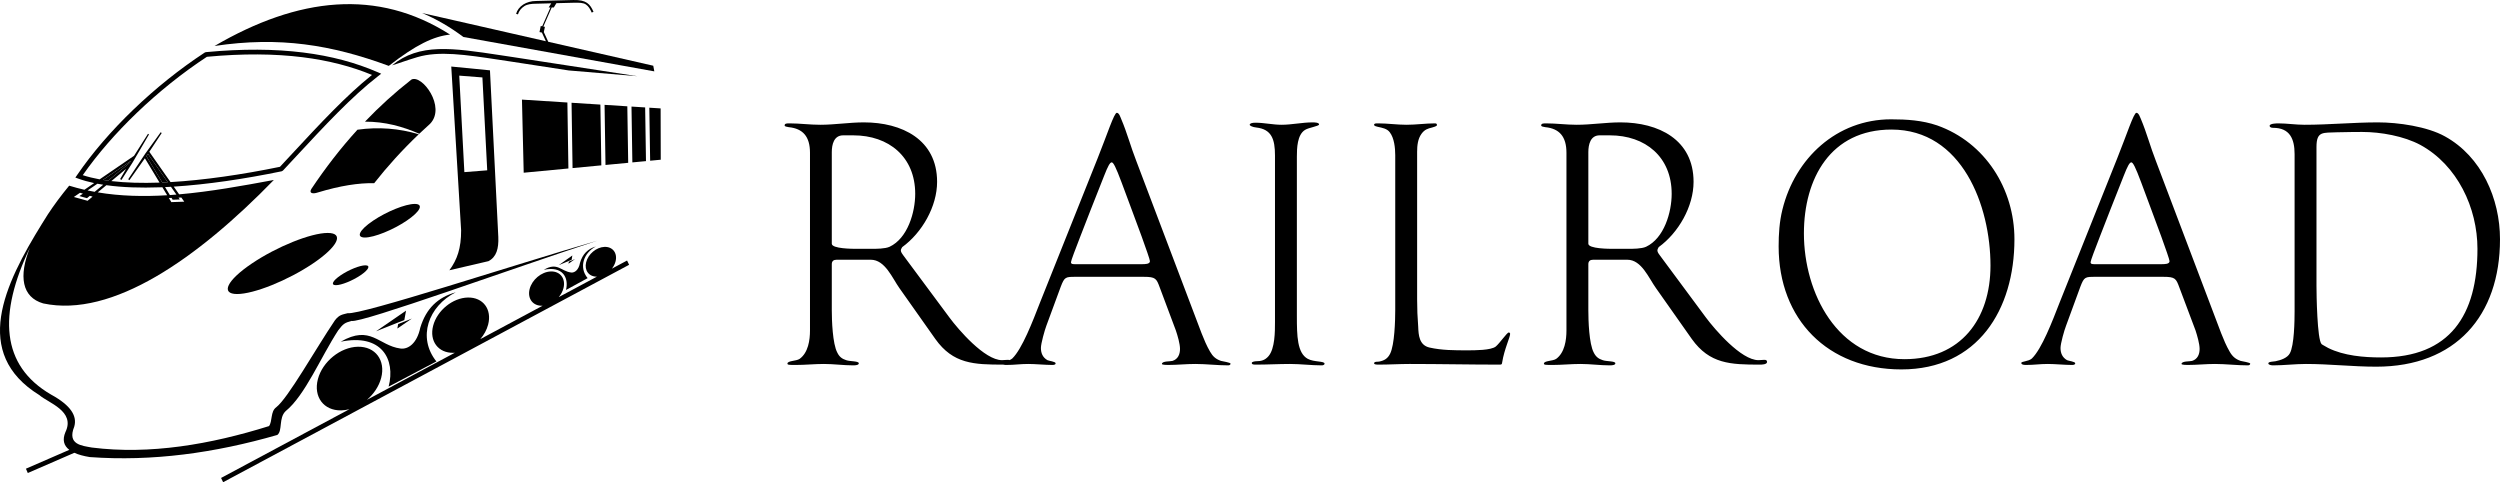 <svg xmlns="http://www.w3.org/2000/svg" version="1.1" xmlns:xlink="http://www.w3.org/1999/xlink" xmlns:svgjs="http://svgjs.com/svgjs" height="58.384" width="302.69"><defs id="SvgjsDefs1821"></defs><g id="SvgjsG1822" rel="mainfill" name="main_text" xmlns:name="main_text" transform="translate(91.86,-195.933)" fill="#000000"><path d="M30.49 239.75C30.49 239.54 30.33 239.50 30.16 239.50C29.91 239.50 29.70 239.54 29.46 239.54C27.35 239.54 24.16 235.82 23.09 234.37L17.50 226.84C17.42 226.72 17.21 226.47 17.21 226.26C17.21 226.14 17.29 225.98 17.38 225.85C19.78 224.11 21.60 220.93 21.60 217.95C21.60 212.82 17.33 210.75 12.74 210.75C10.96 210.75 9.23 211.04 7.45 211.04C6.16 211.04 5.01 210.87 3.72 210.87C3.43 210.87 3.14 210.87 3.14 211.12C3.14 211.25 3.39 211.29 3.64 211.33C5.34 211.50 6.21 212.45 6.21 214.43L6.21 235.95C6.21 237.10 6.00 238.63 4.96 239.38C4.55 239.67 3.48 239.59 3.48 239.96C3.48 240.12 3.72 240.12 4.51 240.12C5.63 240.12 6.78 240 7.90 240C9.10 240 10.26 240.17 11.46 240.17C11.79 240.17 12.12 240.12 12.12 239.92C12.12 239.63 11.05 239.71 10.59 239.54C10.09 239.38 9.76 239.13 9.52 238.63C8.94 237.56 8.85 234.70 8.85 233.50L8.85 227.92C8.85 227.55 9.06 227.38 9.43 227.38L13.57 227.38C15.31 227.38 16.18 229.62 17.04 230.82L21.39 236.98C23.54 240 26.06 240.08 29.62 240.08C29.83 240.08 30.49 240.08 30.49 239.75ZM18.95 219.40C18.95 221.63 18.04 224.78 15.85 225.81C15.31 226.06 14.23 226.06 13.65 226.06L11.87 226.06C11.42 226.06 8.85 226.06 8.85 225.44L8.85 214.35C8.85 213.44 9.10 212.32 10.22 212.32L11.46 212.32C15.76 212.32 18.95 214.93 18.95 219.40ZM57.13 239.96C57.13 239.83 56.14 239.67 55.98 239.63C55.35 239.42 54.98 239.09 54.65 238.51C54.24 237.81 53.91 237.02 53.62 236.28L45.72 215.43C45.05 213.73 44.60 211.99 43.89 210.34C43.81 210.17 43.65 209.59 43.36 209.59C43.03 209.59 42.20 212.20 41.04 215.09L34.05 232.59C33.18 234.83 31.90 238.18 30.70 239.34C30.28 239.71 29.41 239.67 29.41 239.88C29.41 240.12 29.87 240.12 29.99 240.12C30.99 240.12 31.65 240 32.64 240C33.47 240 34.71 240.12 35.54 240.12C35.66 240.12 35.95 240.12 35.95 239.92C35.95 239.71 35.12 239.63 34.96 239.54C34.38 239.21 34.17 238.68 34.17 238.06C34.17 237.52 34.63 235.90 34.83 235.37L36.57 230.65C37.03 229.45 37.15 229.45 38.39 229.45L46.63 229.45C48.07 229.45 48.16 229.66 48.57 230.77L50.51 235.95C50.72 236.57 51.01 237.56 51.01 238.18C51.01 238.84 50.76 239.42 50.10 239.63C49.85 239.71 48.82 239.63 48.82 240C48.82 240.12 49.48 240.12 49.56 240.12C50.68 240.12 51.76 240 52.87 240C54.20 240 55.52 240.17 56.84 240.17C56.97 240.17 57.13 240.12 57.13 239.96ZM47.37 227.55C47.37 227.92 46.79 227.92 46.34 227.92L38.35 227.92C38.02 227.92 37.81 227.92 37.81 227.67C37.81 227.34 40.01 221.88 40.21 221.30L41.83 217.20C42.28 216.05 42.53 215.59 42.74 215.59C42.94 215.59 43.23 216.13 43.94 218.03L45.22 221.47C45.43 222.00 47.37 227.22 47.37 227.55ZM68.51 239.96C68.51 239.63 67.23 239.79 66.48 239.38C65.20 238.68 65.16 236.61 65.16 234.21L65.16 214.89C65.16 213.89 65.20 212.24 66.15 211.66C66.61 211.37 67.85 211.21 67.85 211.00C67.85 210.75 67.23 210.75 67.06 210.75C65.82 210.75 64.54 211.04 63.30 211.04C62.26 211.04 61.19 210.79 60.15 210.79C59.74 210.79 59.45 210.87 59.45 211.04C59.45 211.16 59.82 211.33 60.24 211.37C62.10 211.58 62.51 212.78 62.51 214.76L62.51 234.95C62.51 236.07 62.51 238.14 61.73 239.05C61.31 239.54 60.86 239.67 60.24 239.67C60.15 239.67 59.70 239.71 59.70 239.88C59.70 240.08 59.95 240.08 60.24 240.08C61.60 240.08 62.97 240 64.33 240C65.61 240 66.90 240.17 68.18 240.17C68.30 240.17 68.51 240.12 68.51 239.96ZM90.98 236.36C90.98 236.24 90.89 236.19 90.81 236.19C90.60 236.19 89.73 237.48 89.24 237.89C88.66 238.35 86.71 238.35 85.80 238.35C84.27 238.35 82.70 238.35 81.21 238.01C79.97 237.72 79.89 236.52 79.85 235.49C79.76 234.37 79.72 233.30 79.72 232.18L79.72 214.31C79.72 213.56 79.80 212.74 80.26 212.12C80.63 211.62 81.00 211.50 81.54 211.37C81.71 211.33 82.12 211.21 82.12 211.08C82.12 210.92 82.04 210.87 81.87 210.87C80.72 210.87 79.60 211.04 78.44 211.04C77.28 211.04 76.16 210.87 75.01 210.87C74.72 210.87 74.51 210.87 74.51 211.04C74.51 211.21 74.84 211.25 74.96 211.29C75.50 211.41 76.08 211.50 76.41 211.95C76.95 212.65 77.07 213.85 77.07 214.72L77.07 233.46C77.07 234.75 76.99 237.68 76.45 238.76C76.16 239.34 75.75 239.59 75.13 239.71C75.01 239.75 74.51 239.67 74.51 239.92C74.51 240.08 74.84 240.08 75.09 240.08C76.33 240.08 77.57 240 78.81 240C82.45 240 86.05 240.08 89.69 240.08C89.98 240.08 89.98 240.04 90.02 239.79C90.27 238.22 90.98 236.77 90.98 236.36ZM122.09 239.75C122.09 239.54 121.92 239.50 121.76 239.50C121.51 239.50 121.30 239.54 121.05 239.54C118.94 239.54 115.76 235.82 114.68 234.37L109.10 226.84C109.01 226.72 108.81 226.47 108.81 226.26C108.81 226.14 108.89 225.98 108.97 225.85C111.37 224.11 113.19 220.93 113.19 217.95C113.19 212.82 108.93 210.75 104.34 210.75C102.56 210.75 100.82 211.04 99.04 211.04C97.76 211.04 96.60 210.87 95.32 210.87C95.03 210.87 94.74 210.87 94.74 211.12C94.74 211.25 94.99 211.29 95.24 211.33C96.93 211.50 97.80 212.45 97.80 214.43L97.80 235.95C97.80 237.10 97.59 238.63 96.56 239.38C96.15 239.67 95.07 239.59 95.07 239.96C95.07 240.12 95.32 240.12 96.11 240.12C97.22 240.12 98.38 240 99.50 240C100.70 240 101.86 240.17 103.06 240.17C103.39 240.17 103.72 240.12 103.72 239.92C103.72 239.63 102.64 239.71 102.19 239.54C101.69 239.38 101.36 239.13 101.11 238.63C100.53 237.56 100.45 234.70 100.45 233.50L100.45 227.92C100.45 227.55 100.66 227.38 101.03 227.38L105.17 227.38C106.90 227.38 107.77 229.62 108.64 230.82L112.98 236.98C115.14 240 117.66 240.08 121.22 240.08C121.42 240.08 122.09 240.08 122.09 239.75ZM110.54 219.40C110.54 221.63 109.63 224.78 107.44 225.81C106.90 226.06 105.83 226.06 105.25 226.06L103.47 226.06C103.01 226.06 100.45 226.06 100.45 225.44L100.45 214.35C100.45 213.44 100.70 212.32 101.81 212.32L103.06 212.32C107.36 212.32 110.54 214.93 110.54 219.40ZM152.04 224.90C152.04 218.82 148.52 213.19 142.69 211.12C140.87 210.50 139.01 210.38 137.10 210.38C130.53 210.38 125.48 215.09 123.95 221.30C123.58 222.79 123.49 224.28 123.49 225.77C123.49 234.62 129.45 240.66 138.35 240.66C147.61 240.66 152.04 233.42 152.04 224.90ZM149.14 228.09C149.14 234.58 145.54 239.42 138.72 239.42C130.61 239.42 126.55 231.39 126.55 224.20C126.55 217.54 129.78 211.62 137.15 211.62C145.71 211.62 149.14 220.85 149.14 228.09ZM180.59 239.96C180.59 239.83 179.59 239.67 179.43 239.63C178.81 239.42 178.43 239.09 178.10 238.51C177.69 237.81 177.36 237.02 177.07 236.28L169.17 215.43C168.50 213.73 168.05 211.99 167.35 210.34C167.26 210.17 167.10 209.59 166.81 209.59C166.48 209.59 165.65 212.20 164.49 215.09L157.50 232.59C156.63 234.83 155.35 238.18 154.15 239.34C153.74 239.71 152.87 239.67 152.87 239.88C152.87 240.12 153.32 240.12 153.45 240.12C154.44 240.12 155.10 240 156.09 240C156.92 240 158.16 240.12 158.99 240.12C159.11 240.12 159.40 240.12 159.40 239.92C159.40 239.71 158.58 239.63 158.41 239.54C157.83 239.21 157.62 238.68 157.62 238.06C157.62 237.52 158.08 235.90 158.29 235.37L160.02 230.65C160.48 229.45 160.60 229.45 161.84 229.45L170.08 229.45C171.52 229.45 171.61 229.66 172.02 230.77L173.97 235.95C174.17 236.57 174.46 237.56 174.46 238.18C174.46 238.84 174.21 239.42 173.55 239.63C173.30 239.71 172.27 239.63 172.27 240C172.27 240.12 172.93 240.12 173.01 240.12C174.13 240.12 175.21 240 176.32 240C177.65 240 178.97 240.17 180.30 240.17C180.42 240.17 180.59 240.12 180.59 239.96ZM170.82 227.55C170.82 227.92 170.24 227.92 169.79 227.92L161.80 227.92C161.47 227.92 161.26 227.92 161.26 227.67C161.26 227.34 163.46 221.88 163.66 221.30L165.28 217.20C165.73 216.05 165.98 215.59 166.19 215.59C166.39 215.59 166.68 216.13 167.39 218.03L168.67 221.47C168.88 222.00 170.82 227.22 170.82 227.55ZM210.83 224.90C210.83 219.98 208.59 214.89 204.17 212.45C202.02 211.25 198.50 210.75 196.06 210.75C193.08 210.75 190.14 211.04 187.16 211.04C186.09 211.04 185.05 210.87 183.98 210.87C183.89 210.87 182.94 210.87 182.94 211.16C182.94 211.37 183.19 211.41 183.36 211.41C185.38 211.41 185.96 212.74 185.96 214.60L185.96 233.63C185.96 234.75 185.92 237.77 185.38 238.72C185.09 239.26 184.31 239.54 183.65 239.67C183.48 239.71 182.78 239.71 182.78 239.92C182.78 240.12 183.15 240.17 183.36 240.17C184.68 240.17 186.00 240 187.33 240C190.18 240 193.00 240.33 195.85 240.33C205.45 240.33 210.83 234.17 210.83 224.90ZM208.10 226.06C208.10 234.08 204.79 239.21 196.43 239.21C194.36 239.21 191.92 239.01 190.02 238.06C189.89 237.97 189.31 237.68 189.23 237.60C188.69 237.06 188.61 231.56 188.61 230.53L188.61 213.73C188.61 211.78 189.40 212.03 191.09 211.95C192.42 211.91 193.91 211.91 194.15 211.91C196.39 211.91 199.20 212.41 201.19 213.48C205.66 215.92 208.10 221.09 208.10 226.06Z" fill="#000000" style="fill: rgb(0, 0, 0);"></path></g><g id="SvgjsG1823" rel="mainfill" name="symbol" xmlns:name="symbol_mainfill" transform="translate(0,-0.008) scale(0.8)" fill="#000000"><path d="M47.116,28.615c-0.391,0.66,0.231,0.778,0.969,0.529c3.414-1.035,6.217-1.46,8.546-1.41c2.003-2.548,4.242-5.019,6.743-7.402c-2.964-0.885-6.05-1.143-9.275-0.691C51.567,22.42,49.248,25.418,47.116,28.615z" fill="#000000" style="fill: rgb(0, 0, 0);"></path><path d="M49.597,35.265c2.553,0,1.553,2.069-2.233,4.622s-8.926,4.623-11.479,4.623c-2.553,0-1.553-2.07,2.234-4.623C41.906,37.334,47.045,35.265,49.597,35.265z" fill="#000000" style="fill: rgb(0, 0, 0);"></path><polygon points="87.031,39.217 86.039,39.923 86.092,39.608 "></polygon><polygon points="84.57,40.135 86.621,38.676 86.514,39.324 "></polygon><path d="M82.3,40.848c2.06-1.23,2.608,0.223,4.138,0.405c0.529,0.062,1.137-0.368,1.344-1.462c0.387-1.336,1.172-2.111,2.411-2.484c-1.88,0.99-2.614,3.162-1.259,4.798l-3.271,1.79C86.125,41.998,85.117,40.218,82.3,40.848z" fill="#000000" style="fill: rgb(0, 0, 0);"></path><path d="M91.49,37.375c1.232-0.045,1.982,0.929,1.678,2.174c-0.099,0.403-0.297,0.786-0.562,1.121l2.298-1.231l0.311,0.646L33.77,72.99l-0.312-0.645l19.433-10.408c-0.415,0.109-0.836,0.174-1.256,0.182c-2.646,0.053-4.222-2.061-3.525-4.721c0.698-2.658,3.408-4.857,6.053-4.911s4.223,2.06,3.525,4.72c-0.335,1.273-1.13,2.44-2.158,3.318l13.31-7.129c-0.074,0.006-0.149,0.01-0.222,0.012c-2.299,0.045-3.669-1.79-3.062-4.102c0.605-2.311,2.959-4.221,5.258-4.266c2.297-0.047,3.668,1.789,3.062,4.1c-0.209,0.799-0.628,1.549-1.181,2.193l9.431-5.053l-0.045,0.003c-1.419,0.052-2.282-1.069-1.931-2.501c0.352-1.434,1.785-2.636,3.204-2.687c1.419-0.052,2.283,1.067,1.931,2.501c-0.123,0.5-0.377,0.972-0.718,1.377l5.772-3.092c-1.203,0.02-1.933-0.944-1.631-2.174C89.012,38.464,90.258,37.42,91.49,37.375L91.49,37.375z" fill="#000000" style="fill: rgb(0, 0, 0);"></path><polygon points="62.334,48.221 60.135,49.735 60.26,49.049 "></polygon><polygon points="56.908,50.15 61.453,47.021 61.195,48.441 "></polygon><path d="M51.557,51.729c4.559-2.627,5.707,0.578,9.053,1.029c1.156,0.156,2.504-0.766,2.996-3.153c0.892-2.917,2.641-4.585,5.369-5.361c-4.152,2.106-5.84,6.837-2.928,10.47l-7.23,3.809C59.896,54.381,57.75,50.445,51.557,51.729L51.557,51.729z" fill="#000000" style="fill: rgb(0, 0, 0);"></path><path d="M55.297,40.165c0.828,0,0.504,0.672-0.727,1.502c-1.231,0.829-2.901,1.503-3.73,1.503c-0.831,0-0.504-0.674,0.727-1.503C52.796,40.837,54.467,40.165,55.297,40.165z" fill="#000000" style="fill: rgb(0, 0, 0);"></path><path d="M62.768,30.873c1.404,0,0.854,1.139-1.229,2.543c-2.082,1.404-4.909,2.542-6.312,2.542c-1.404,0-0.854-1.137,1.229-2.542S61.363,30.873,62.768,30.873z" fill="#000000" style="fill: rgb(0, 0, 0);"></path><polygon points="78.996,15.086 85.871,15.522 86.025,25.508 79.259,26.15 78.996,15.086 "></polygon><path d="M59.334,9.899c4.123-3.396,9.146-2.635,16.322-1.548c0.607,0.092,1.234,0.187,1.779,0.268h0.002l19.023,2.925l-10.383-0.872L77.33,9.327l0,0c-0.67-0.099-1.23-0.184-1.78-0.268c-5.114-0.774-9.106-1.378-12.399-0.398C61.342,9.2,60.371,9.598,59.334,9.899L59.334,9.899z" fill="#000000" style="fill: rgb(0, 0, 0);"></path><path d="M63.882,1.98l18.735,4.271l-0.601-1.309l-0.365-0.077l0.192-0.921l0.215,0.045l1.25-2.849h-0.27l0.391-0.628l-2.266,0.059h-0.003c-0.731,0.004-1.335,0.071-1.796,0.363c-0.508,0.321-0.84,0.774-0.971,1.251L78.11,2.108c0.147-0.546,0.523-1.06,1.098-1.423c0.503-0.319,1.159-0.522,1.948-0.527l5.623-0.146l0,0c0.979-0.023,1.605,0.125,2.059,0.43c0.458,0.307,0.727,0.762,0.986,1.354l-0.27,0.118c-0.24-0.544-0.482-0.96-0.881-1.227c-0.4-0.271-0.977-0.283-1.889-0.262l-2.578,0.067l-0.389,0.648h-0.316l-1.266,2.887l0.234,0.048l-0.165,0.792l0.673,1.467l15.891,3.623l0.158,0.854L70.131,5.608C68.113,4.091,66.029,2.889,63.882,1.98L63.882,1.98z" fill="#000000" style="fill: rgb(0, 0, 0);"></path><polygon fill="none" points="11.176,29.822 11.546,29.925 13.161,30.372 13.251,30.398 13.323,30.338 14.008,29.771 13.598,29.645 13.166,30.002 12.013,29.683 12.544,29.32 12.107,29.184 11.493,29.604 "></polygon><polygon points="12.107,29.184 12.436,28.959 12.107,29.184 "></polygon><path d="M52.607,47.412c-0.744,0.211-1.238,0.185-1.926,1.088c-2.959,4.383-7.076,11.758-8.877,13.149c-0.893,0.64-0.549,2.119-1.089,2.847c-8.876,2.776-18.058,4.357-26.817,3.246c-1.494-0.281-3.768-0.422-2.661-3.162c0.456-1.565-0.439-3.176-3.517-4.857c-7.557-4.394-8.041-12.081-3.177-22.26c-1.76,4.361-1.224,7.53,1.993,8.469c10.458,2.224,23.342-6.789,34.909-18.684c-4.812,0.896-9.619,1.765-14.334,2.176l-0.818-1.169c5.047-0.321,10.669-1.151,16.337-2.321l0.19-0.106c0.654-0.7,1.304-1.4,1.949-2.094c4.313-4.646,8.419-9.07,12.449-12.195l0.477-0.37l-0.553-0.241c-3.258-1.416-6.979-2.438-11.277-2.972c-4.285-0.533-9.15-0.581-14.706-0.055l-0.163,0.056c-3.779,2.476-7.468,5.435-10.787,8.62c-3.305,3.17-6.243,6.565-8.542,9.927l-0.26,0.38l0.435,0.157c0.735,0.267,1.542,0.491,2.412,0.677l-1.816,1.241l-0.329,0.225l0.437,0.136l-0.531,0.363l1.153,0.32l0.432-0.358l0.41,0.126l-0.685,0.567l-0.072,0.061l-0.09-0.026l-1.615-0.447l-0.371-0.103l0.317-0.217l0.614-0.42l0,0l0.329-0.225l0.34-0.232c-0.775-0.177-1.545-0.384-2.308-0.618c-1.232,1.495-2.309,2.948-3.224,4.34l0.006-0.009l-0.014,0.021c-0.312,0.476-0.605,0.943-0.878,1.403c-5.72,9.24-10.678,19.591-0.398,25.942c1.331,1.179,5.496,2.416,3.936,5.61c-0.476,1.147-0.253,2.029,0.589,2.673l-6.563,2.854L4.208,71.6l7.042-3.062c0.612,0.28,1.394,0.494,2.332,0.648c9.464,0.687,18.927-0.618,28.391-3.35c0.816-0.625,0.175-2.576,1.256-3.601c2.941-2.388,5.303-8.152,7.956-12.228c0.786-1.039,1.007-1.142,2.009-1.424c1.486,0.368,24.789-8.096,37.184-12.143C77.788,40.098,54.696,47.688,52.607,47.412z M27.445,29.904l0.252,0.358l0.189,0.271l-0.331,0.011l-1.52,0.052l-0.104,0.003l-0.054-0.09l-0.324-0.535l-0.25-0.416c-3.577,0.218-7.095,0.139-10.514-0.434l1.31-1.085c2.399,0.335,5.163,0.428,8.168,0.318l0.304-0.012l0.732,1.213l0.25,0.416l0.41-0.015l0.167,0.276l1.085-0.038L27.02,29.92L27.445,29.904z M15.586,27.24l4.213-2.881l-0.072,0.113l-0.111,0.19l-3.252,2.692C16.1,27.319,15.84,27.281,15.586,27.24z M22.156,23.646l0.103-0.146l0.131-0.198l3,4.289c-0.278,0.014-0.556,0.027-0.832,0.039L22.156,23.646z M26.698,29.459c-0.331,0.027-0.661,0.051-0.991,0.073l-0.728-1.206c0.295-0.013,0.594-0.03,0.894-0.046L26.698,29.459z M12.524,26.521c2.23-3.195,5.036-6.413,8.179-9.429c3.264-3.131,6.891-6.044,10.611-8.486c5.458-0.513,10.243-0.462,14.461,0.062c3.989,0.496,7.466,1.415,10.524,2.681c-3.924,3.136-7.896,7.413-12.058,11.897c-0.619,0.666-1.242,1.338-1.871,2.01c-5.764,1.185-11.474,2.016-16.562,2.312l-3.209-4.585l1.876-2.842l-0.151-0.12l-2.336,3.24l-2.585,3.879l0.183,0.138l2.343-3.312l2.218,3.68c-2.662,0.095-5.124,0.027-7.297-0.229l2.233-1.849l-0.906,1.545l0.206,0.129l1.712-2.688l2.455-4.199l-0.149-0.097l-2.12,3.34l-0.001-0.002l-5.203,3.557C14.158,26.985,13.304,26.774,12.524,26.521z M13.255,28.833l1.486-1.016c0.287,0.055,0.582,0.105,0.88,0.152l-1.298,1.074C13.967,28.979,13.61,28.91,13.255,28.833z" fill="#000000" style="fill: rgb(0, 0, 0);"></path><path d="M19.727,24.473l0.072-0.113l-4.213,2.881c0.254,0.041,0.514,0.079,0.777,0.114l3.252-2.692L19.727,24.473z" fill="#000000" style="fill: rgb(0, 0, 0);"></path><path d="M22.39,23.302L22.259,23.5l-0.103,0.146l2.402,3.984c0.275-0.012,0.553-0.025,0.832-0.039L22.39,23.302z" fill="#000000" style="fill: rgb(0, 0, 0);"></path><path d="M32.471,6.967c9.827-1.473,17.7-0.178,26.369,3.013c4.097-3.196,6.819-4.488,9.277-4.734C57.1-1.792,45.126-0.418,32.471,6.967z" fill="#000000" style="fill: rgb(0, 0, 0);"></path><path d="M75.416,35.862c-0.42-8.403-0.842-16.804-1.262-25.207l-5.857-0.574l1.492,24.804c0.004,2.706-0.589,4.409-1.779,6.029c1.971-0.458,3.942-0.918,5.914-1.378C75.129,38.914,75.493,37.64,75.416,35.862z M70.279,26.061l-0.773-14.605l3.504,0.273l0.729,14.059L70.279,26.061z" fill="#000000" style="fill: rgb(0, 0, 0);"></path><polygon points="86.502,15.562 90.867,15.839 91.008,25.035 86.654,25.448 86.502,15.562 "></polygon><polygon points="91.498,15.879 94.942,16.099 95.074,24.65 91.639,24.976 "></polygon><polygon points="95.574,16.138 97.641,16.269 97.766,24.395 95.705,24.589 95.574,16.137 "></polygon><polygon points="98.271,16.309 99.983,16.417 100,24.182 98.396,24.334 "></polygon><path d="M63.454,20.255c0.532-0.505,1.077-1.009,1.634-1.507c2.472-2.547-1.232-7.528-2.82-6.696c-2.506,1.955-4.846,4.083-7.033,6.371C58.24,18.411,60.928,19.147,63.454,20.255L63.454,20.255z" fill="#000000" style="fill: rgb(0, 0, 0);"></path></g></svg>